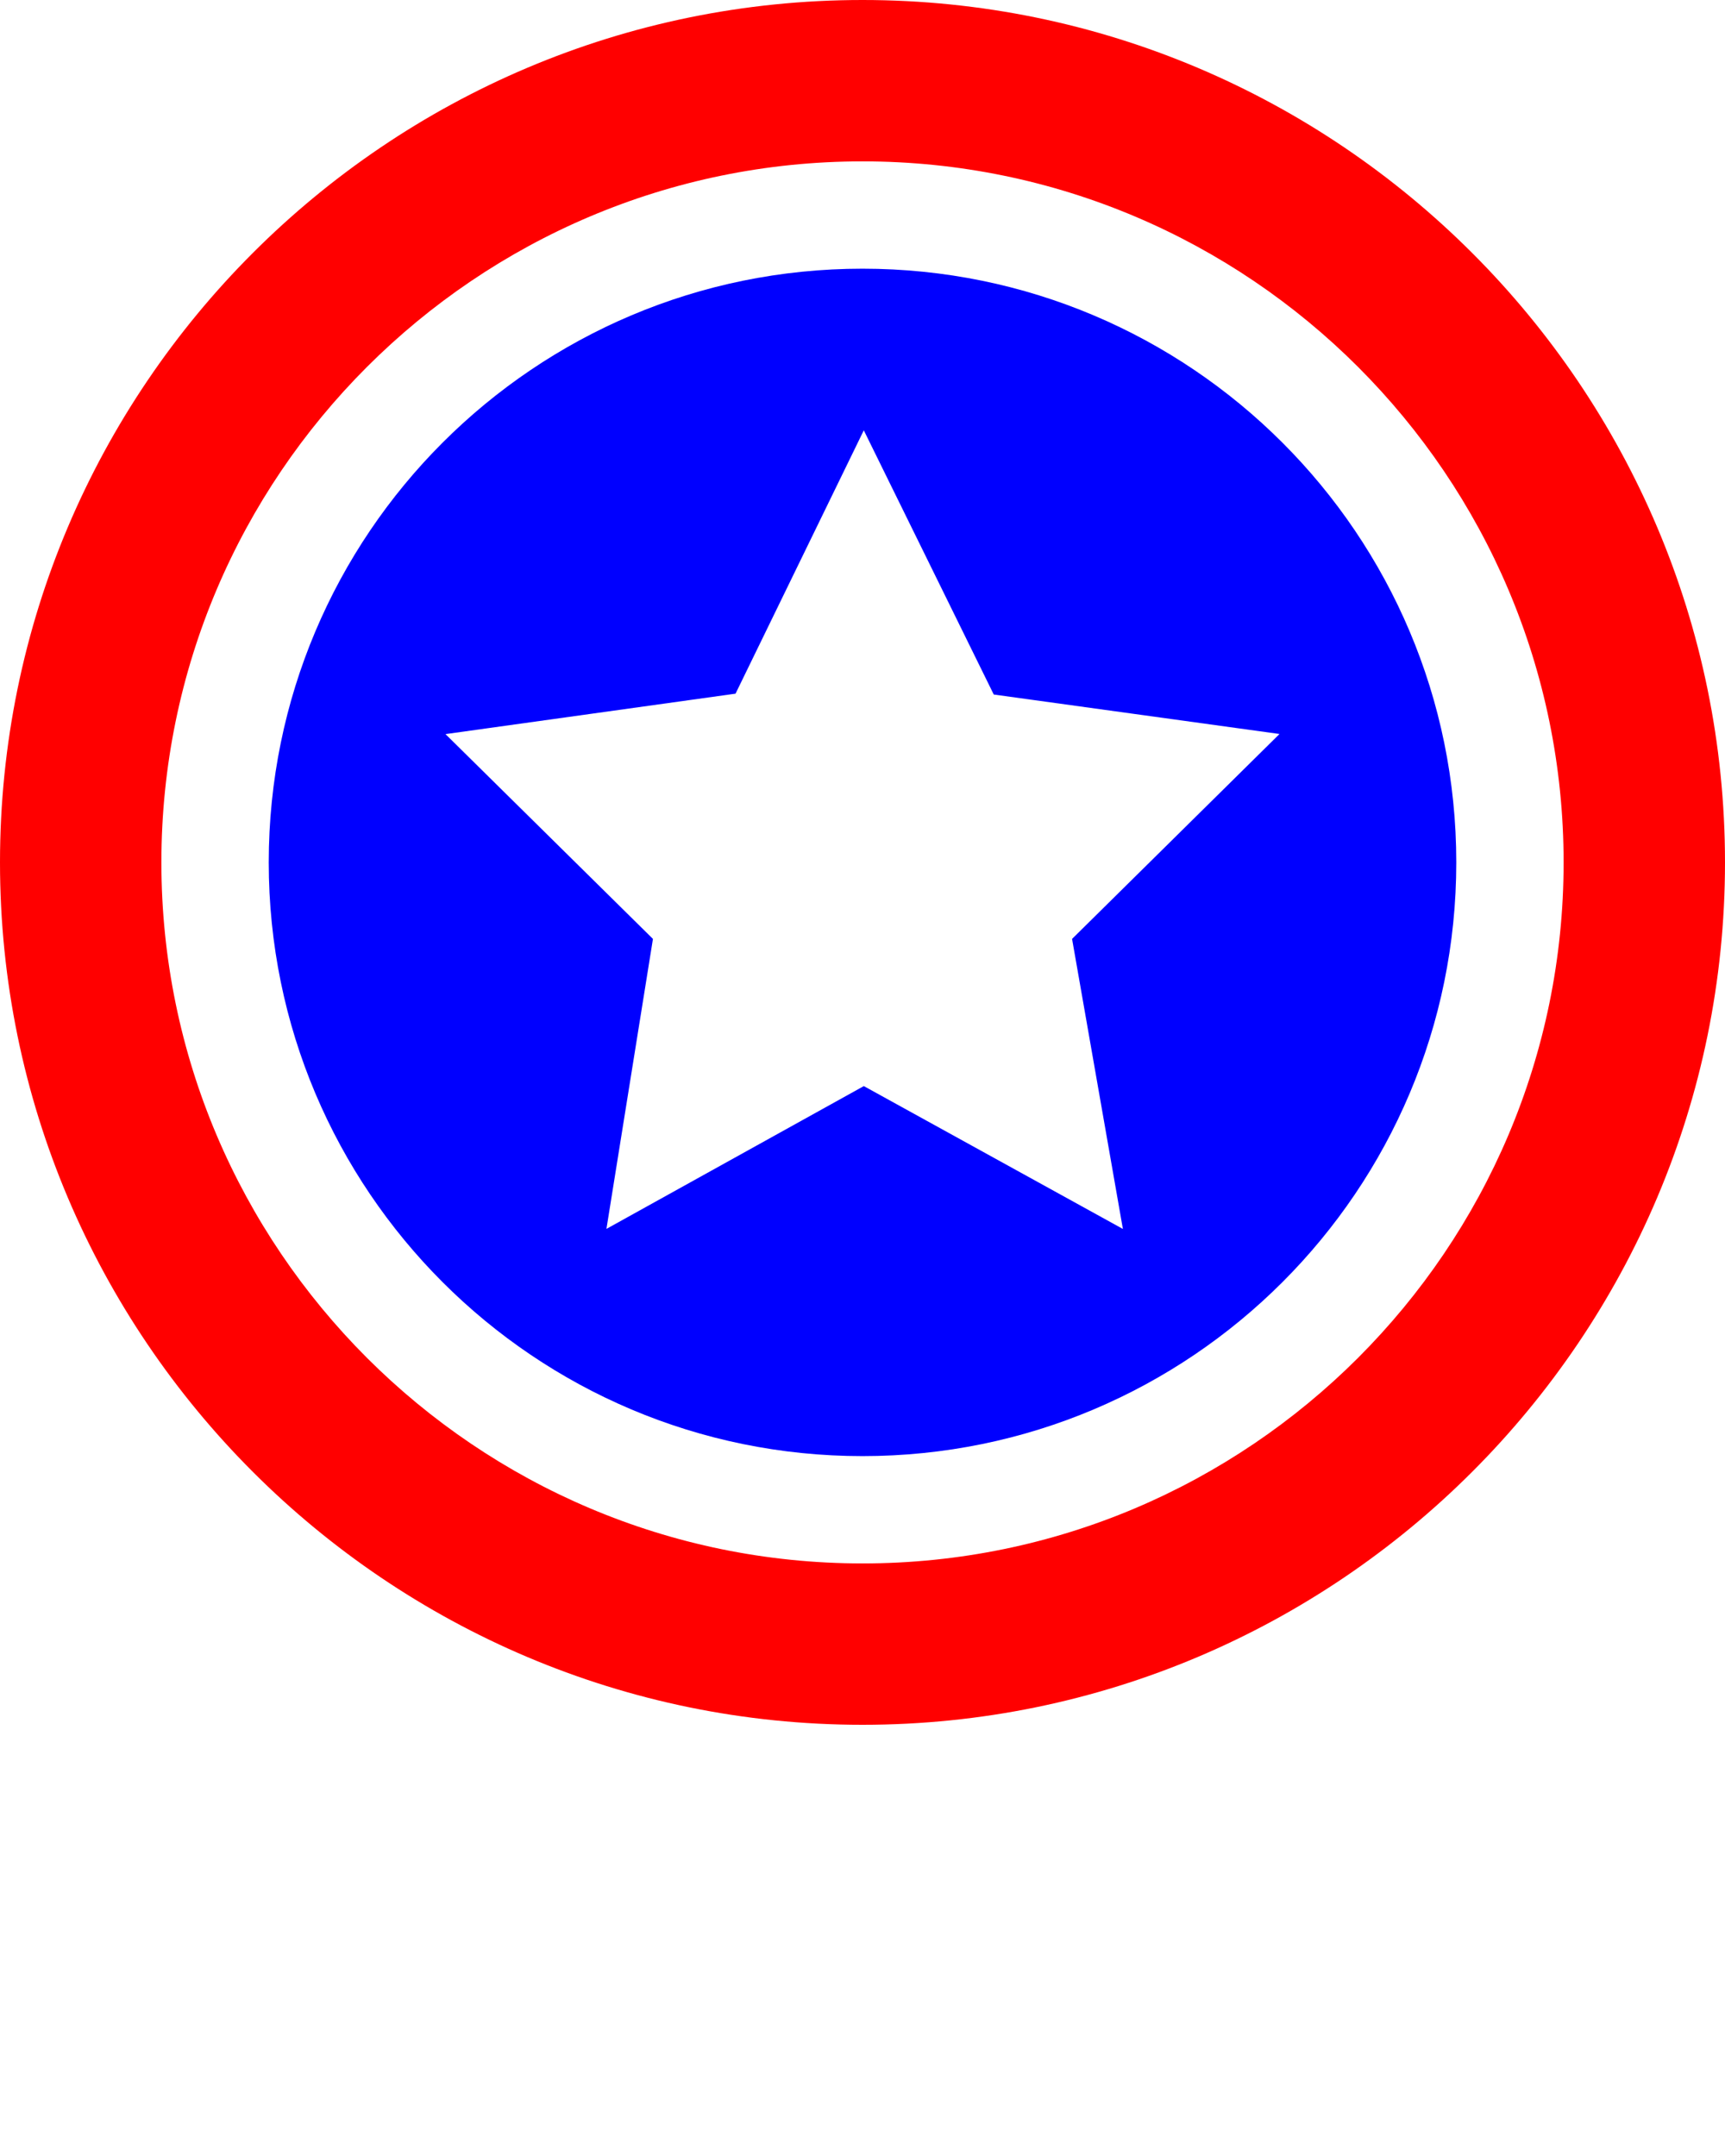 <?xml version="1.0" encoding="utf-8"?><!DOCTYPE svg PUBLIC "-//W3C//DTD SVG 1.1//EN" "http://www.w3.org/Graphics/SVG/1.1/DTD/svg11.dtd"><svg version="1.1" xmlns="http://www.w3.org/2000/svg" xmlns:xlink="http://www.w3.org/1999/xlink" x="0px" y="0px" viewBox="0 0 100 125" enable-background="new 0 0 100 100" xml:space="preserve">
<style>
path {
	fill: red;
}

#inner {
	fill: blue;
}
</style>

<g><path d="M50,0C22.43,0,0,22.43,0,50s22.43,50,50,50s50-22.43,50-50S77.57,0,50,0z M50,90.644C27.589,90.644,9.356,72.411,9.356,50
		C9.356,27.589,27.589,9.356,50,9.356c22.411,0,40.644,18.233,40.644,40.644C90.644,72.411,72.411,90.644,50,90.644z"/><path id="inner" d="M50,15.578C30.99,15.578,15.579,30.99,15.579,50c0,19.011,15.411,34.422,34.421,34.422
		c19.012,0,34.422-15.411,34.422-34.422C84.422,30.99,69.011,15.578,50,15.578z M65.095,71.252l-15.019-8.283l-14.92,8.279
		l2.696-16.812L25.825,42.562l16.815-2.345l7.435-15.268l7.534,15.318l16.565,2.288L62.149,54.436L65.095,71.252z"/></g></svg>